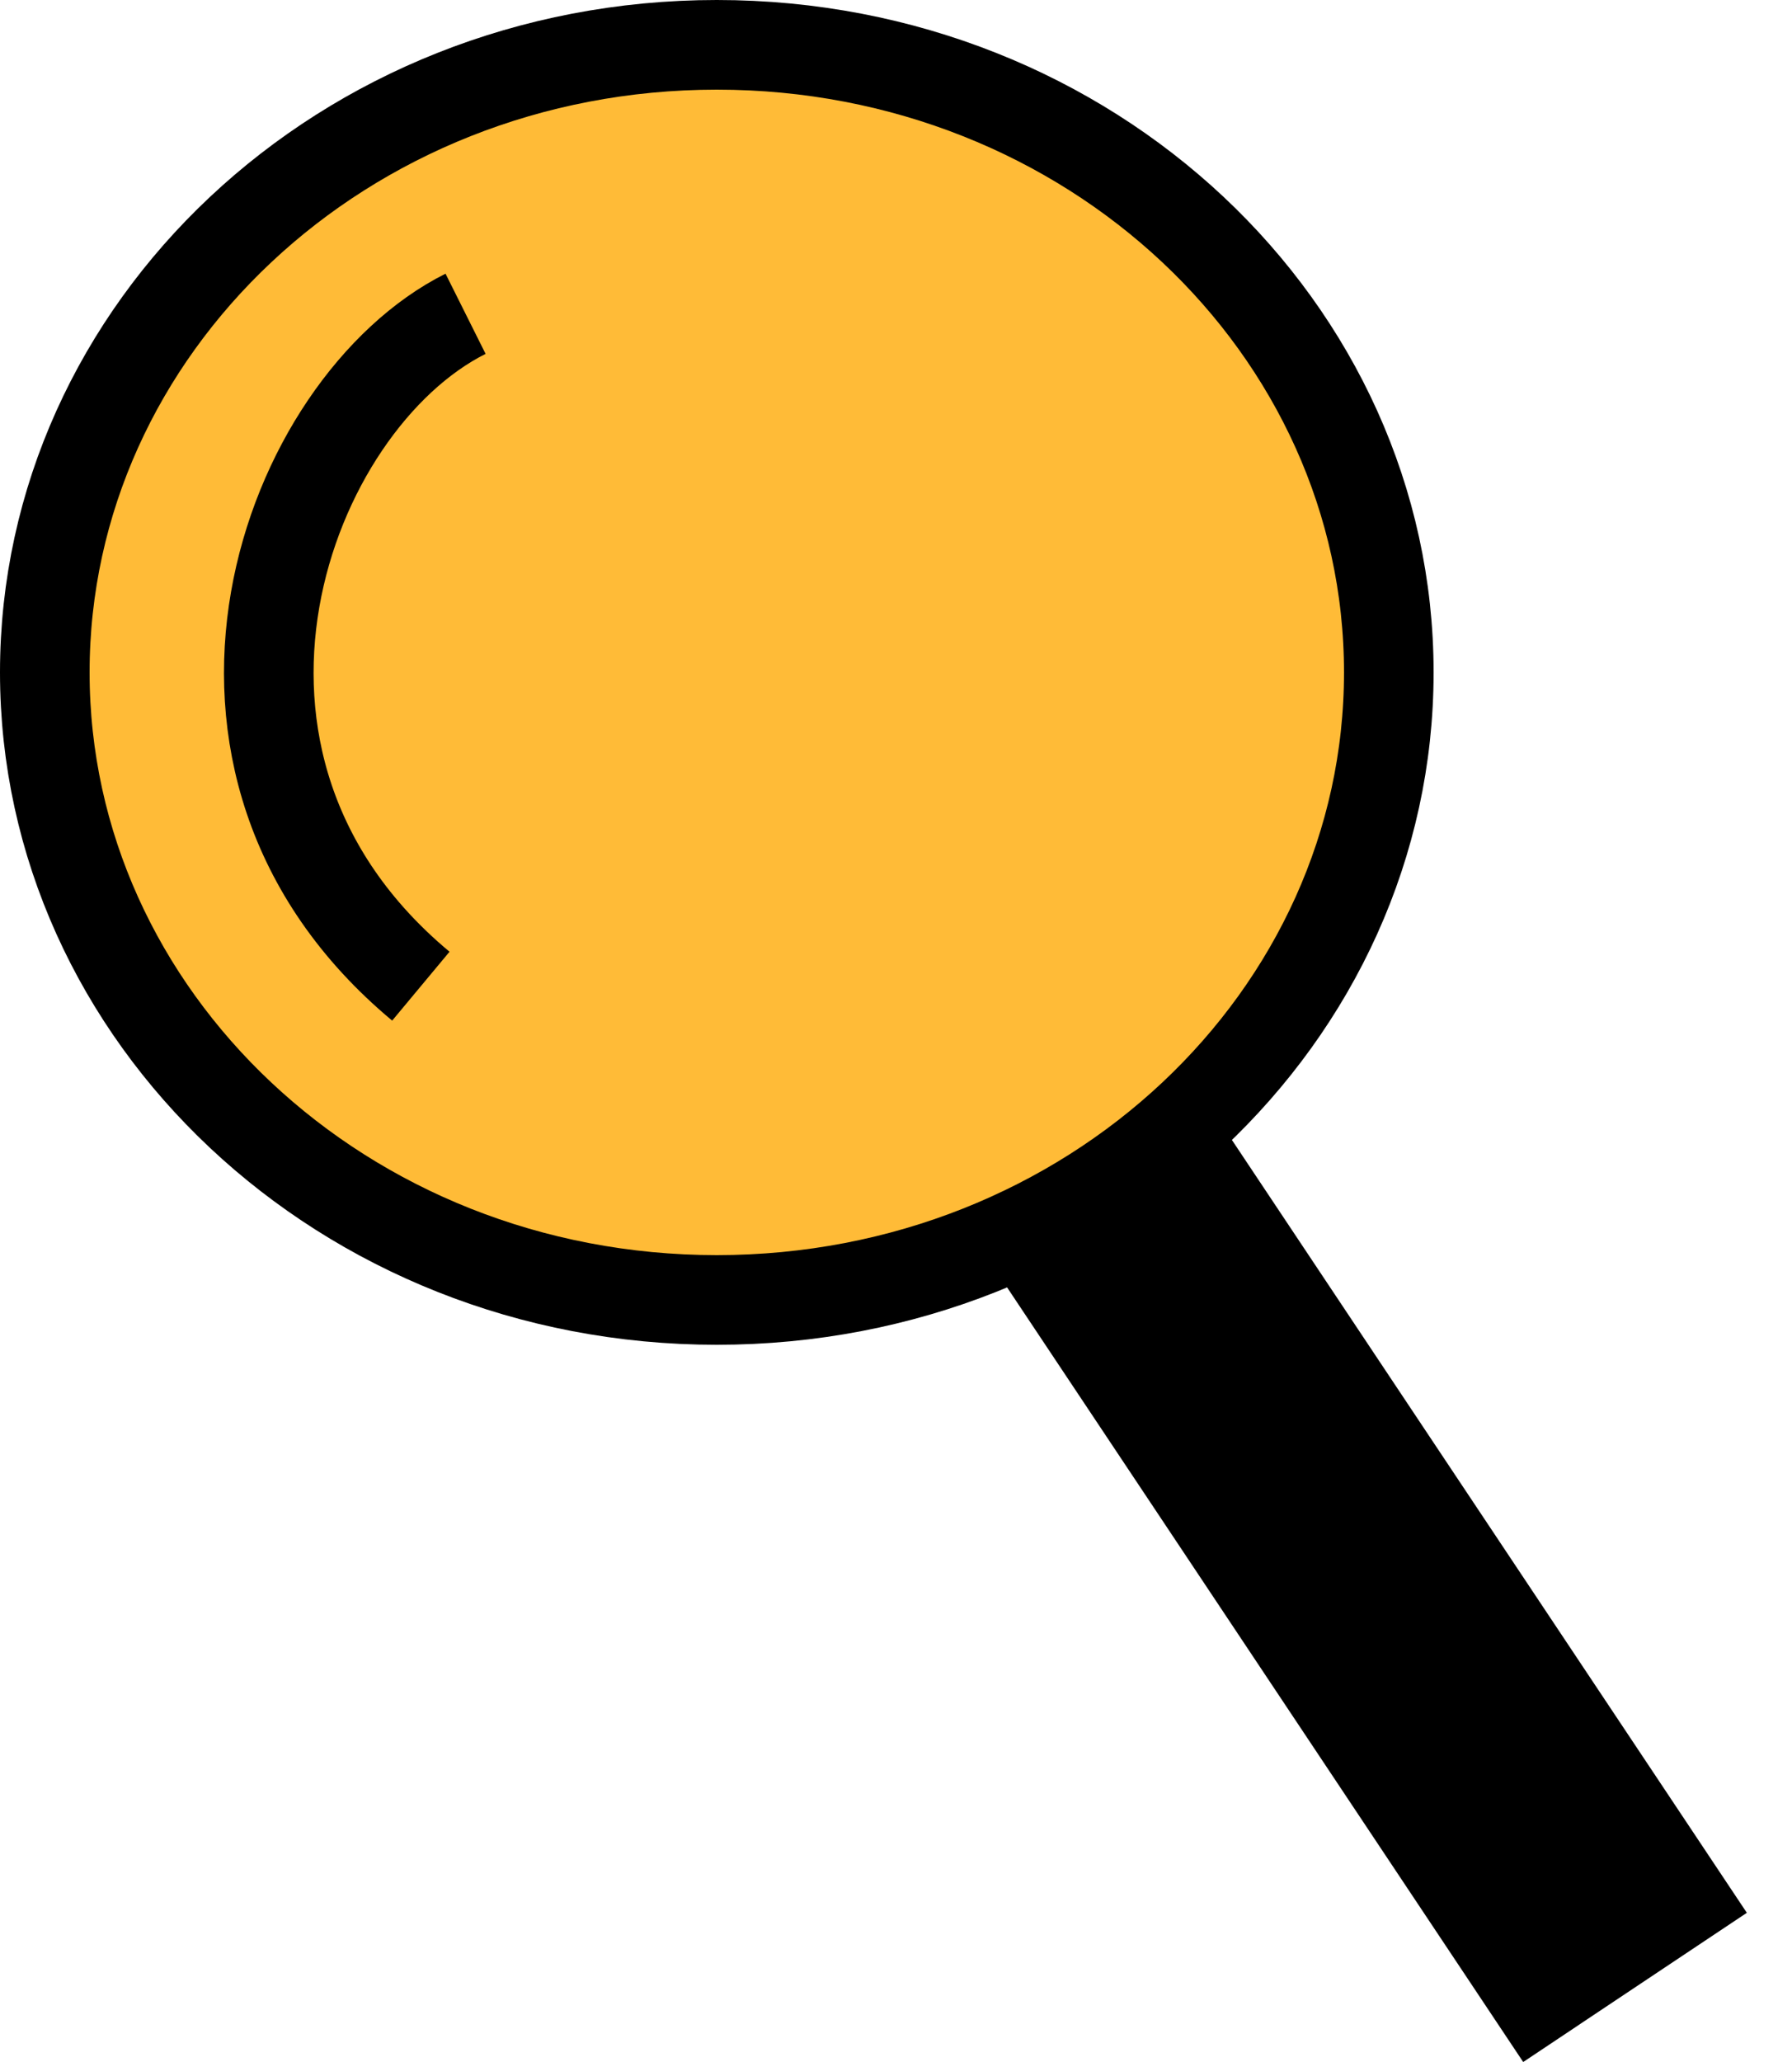 <svg width="20" height="23" viewBox="0 0 20 23" fill="none" xmlns="http://www.w3.org/2000/svg">
<path d="M15.5 7.5C15.5 11.336 12.173 14.5 8 14.5C3.827 14.5 0.5 11.336 0.5 7.5C0.5 3.664 3.827 0.5 8 0.5C12.173 0.5 15.5 3.664 15.5 7.5Z" fill="#FFBB37" stroke="black"/>
<line x1="12.248" y1="13.168" x2="18.248" y2="22.168" stroke="black" stroke-width="3"/>
<path d="M5.196 3.5C3.196 4.5 1.696 8.5 4.697 11" stroke="black"/>
</svg>
